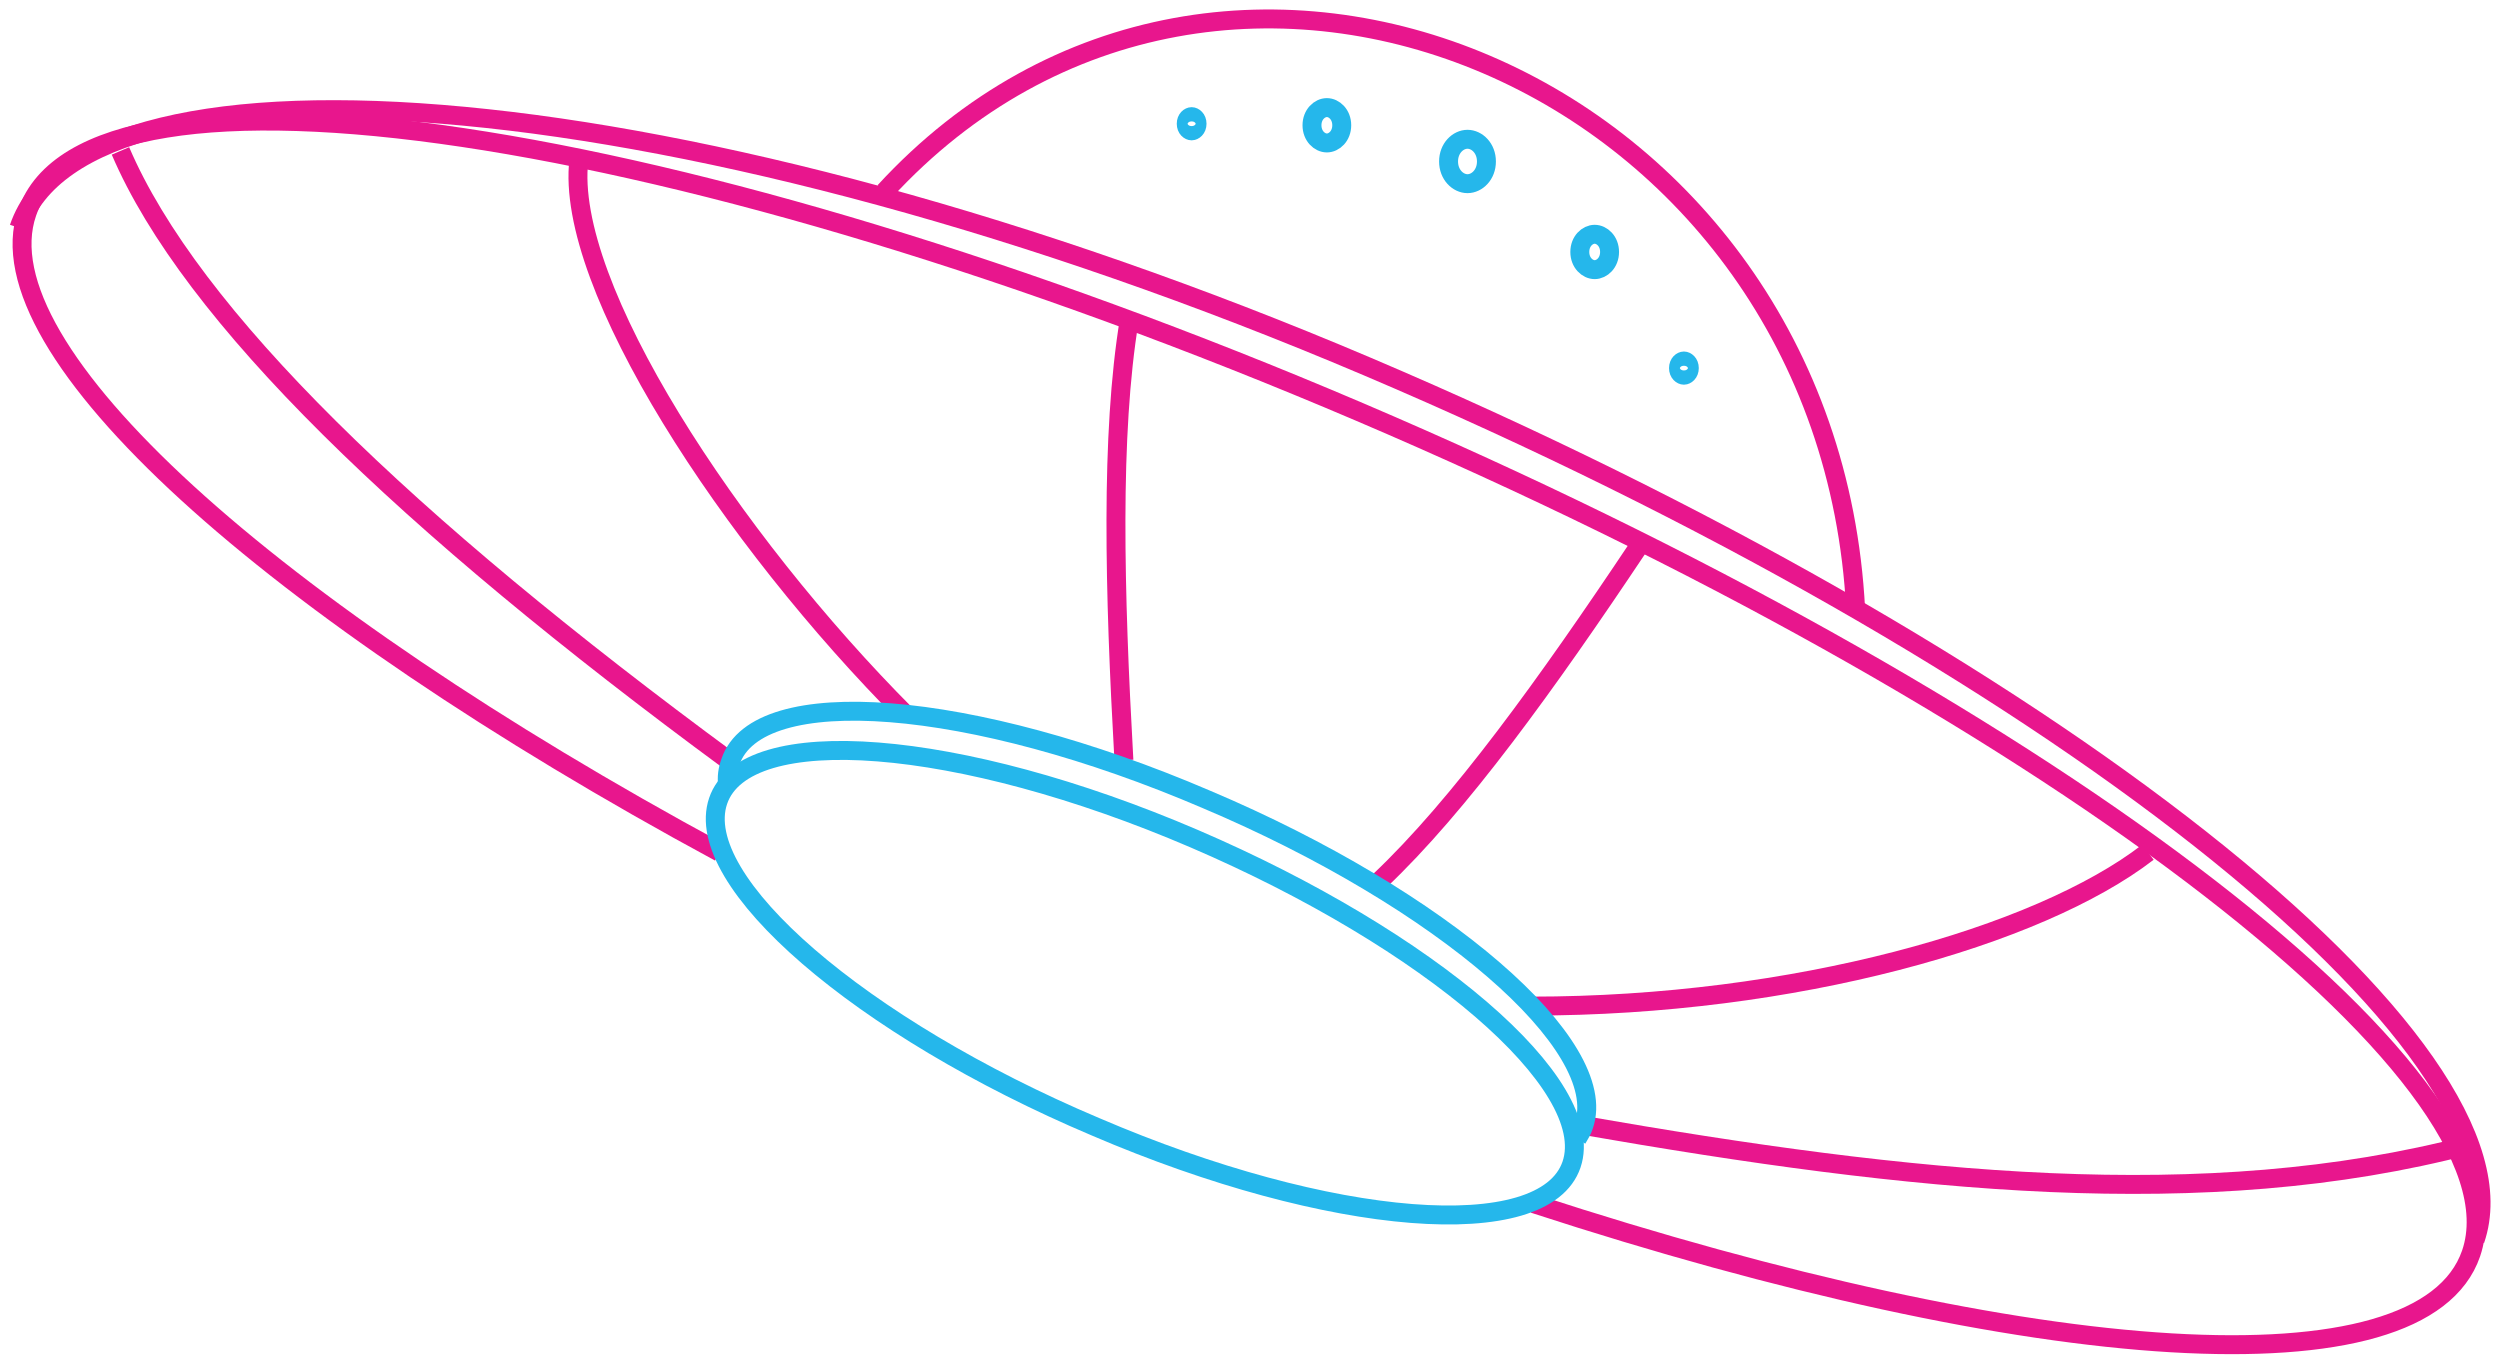 <svg xmlns="http://www.w3.org/2000/svg" width="132" height="72" fill="none"><path stroke="#E8168D" stroke-miterlimit="10" d="M37.993 44.999C14.284 32.177-1.07 18.48 1.43 11.233c3.213-9.397 34.707-4.698 70.342 10.512s61.915 35.04 58.702 44.437c-2.571 7.486-23.138 5.973-49.49-2.628"/><path stroke="#E8168D" stroke-miterlimit="10" d="M1 12.03c3.5-10.274 35.421-7.884 71.2 7.326 35.777 15.21 61.986 35.916 58.487 46.11"/><path stroke="#E8168D" stroke-miterlimit="10" d="M46.703 10.118c17.853-19.43 49.847-5.813 51.275 22.06M6.36 7.968c3.713 8.68 14.996 19.59 32.207 32.252M30.565 8.446c-.786 6.61 7.998 19.989 17.282 29.306M130.402 60.448c-13.997 3.664-29.494 1.991-46.847-1.035M113.408 44.999c-5.784 4.46-18.71 8.123-32.564 8.123M59.342 40.141c-.5-8.919-.714-17.201.285-23.253M86.484 28.912c-4.785 7.167-9.427 13.618-13.64 17.6"/><path stroke="#25B7EB" stroke-miterlimit="10" d="M38.426 41.495c-.071-.477 0-.875.143-1.274 1.428-4.22 12.712-3.344 25.138 1.991 12.426 5.256 21.352 12.98 19.924 17.202-.071.239-.214.477-.357.716"/><path stroke="#25B7EB" stroke-miterlimit="10" d="M82.978 61.484c-1.429 4.22-12.712 3.345-25.138-1.991-12.426-5.256-21.353-12.98-19.924-17.201 1.428-4.221 12.711-3.345 25.137 1.99 12.426 5.336 21.353 12.981 19.925 17.202Z"/><path stroke="#25B7EB" d="M78.484 8.526c0 .7-.498 1.172-1 1.172s-1-.472-1-1.172.498-1.172 1-1.172 1 .472 1 1.172ZM70.844 6.614c0 .568-.401.934-.785.934s-.786-.366-.786-.934c0-.568.402-.933.786-.933s.785.365.785.933ZM84.985 13.304c0 .568-.402.933-.785.933-.384 0-.786-.365-.786-.933 0-.569.402-.934.785-.934.384 0 .786.365.786.934ZM63.204 6.534c0 .26-.178.376-.286.376-.108 0-.285-.116-.285-.376s.177-.376.285-.376c.108 0 .286.116.286.376ZM89.196 19.436c0 .26-.178.376-.285.376-.108 0-.286-.116-.286-.376s.178-.376.285-.376c.108 0 .286.115.286.376Z"/></svg>